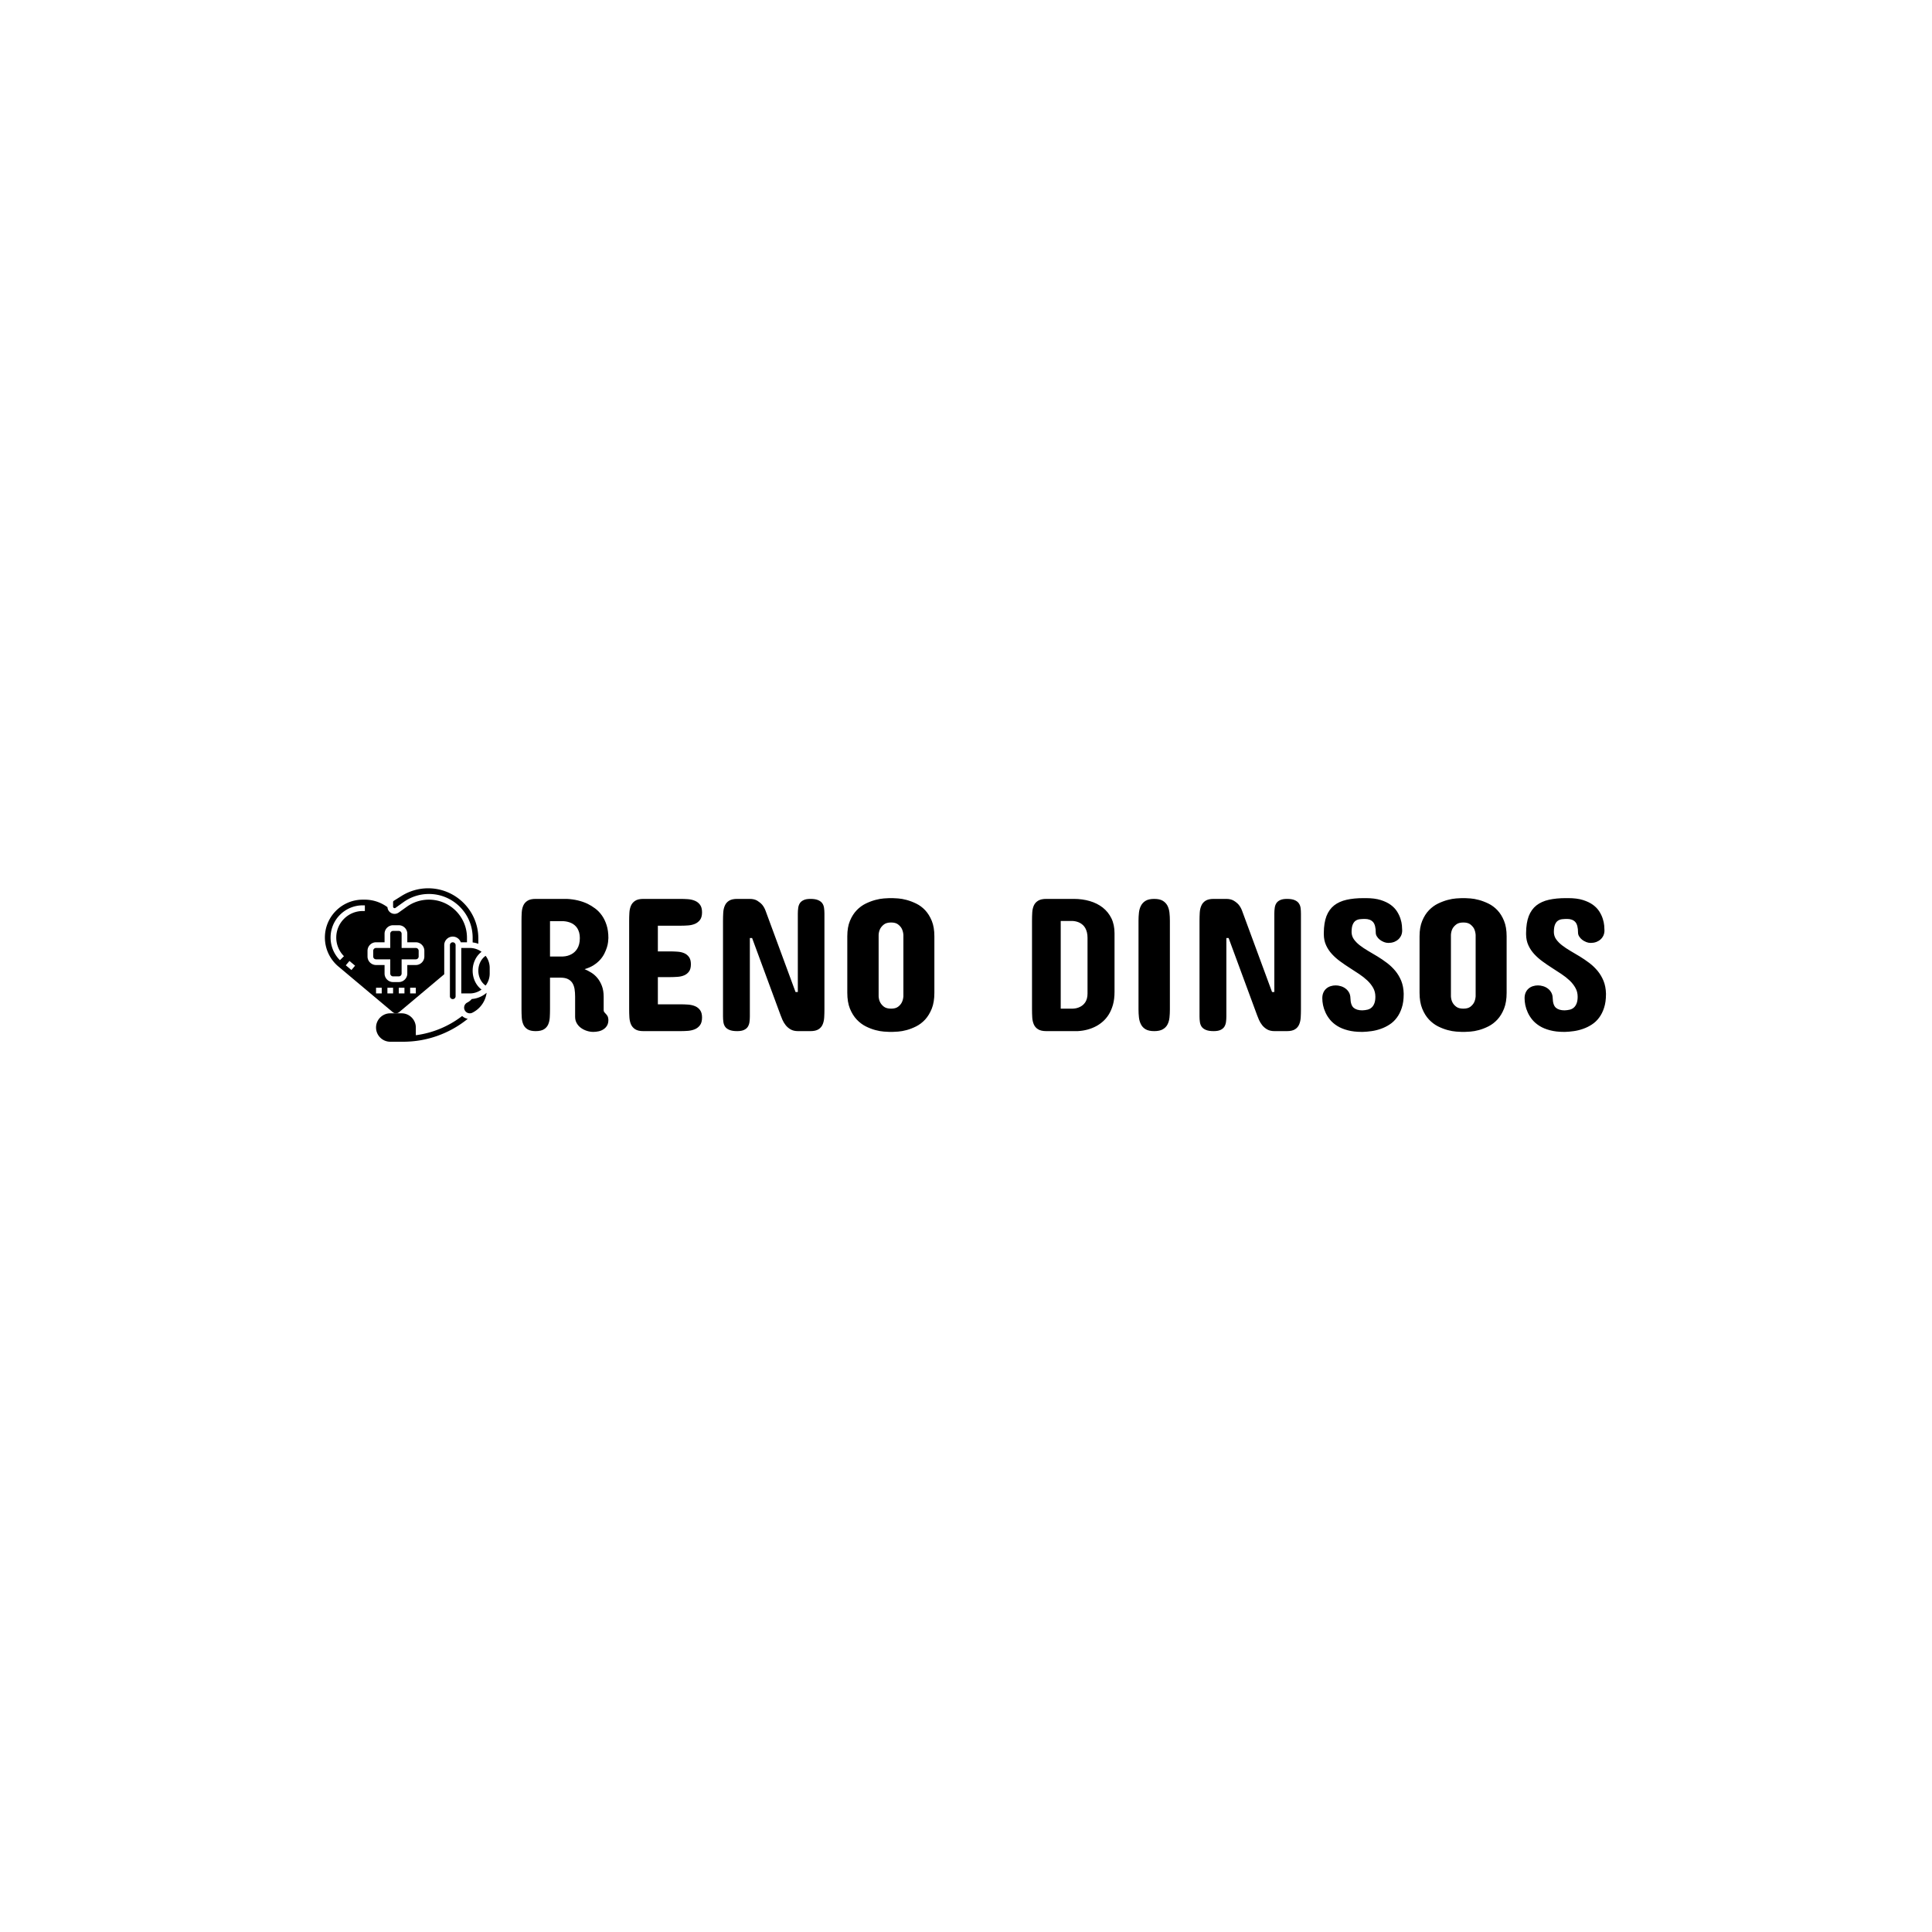 <svg xmlns="http://www.w3.org/2000/svg" version="1.1" width="1500"
     height="1500" viewBox="0 0 1500 1500">
    <rect width="1500" height="1500" fill="#ffffff"></rect>
    <g transform="matrix(0.667,0,0,0.667,249.394,688.87)">
        <svg viewBox="0 0 396 48" data-background-color="#ffffff" preserveAspectRatio="xMidYMid meet"
             height="181" width="1500" xmlns="http://www.w3.org/2000/svg">
            <g id="tight-bounds" transform="matrix(1,0,0,1,0.24,0.317)">
                <svg viewBox="0 0 395.52 47.366" height="47.366"
                     width="395.52">
                    <g>
                        <svg viewBox="0 0 467.116 55.94" height="47.366"
                             width="395.52">
                            <g transform="matrix(1,0,0,1,71.596,3.586)">
                                <svg viewBox="0 0 395.52 48.768" height="48.768" width="395.52">
                                    <g id="textblocktransform">
                                        <svg viewBox="0 0 395.52 48.768" height="48.768"
                                             width="395.52" id="textblock">
                                            <g>
                                                <svg viewBox="0 0 395.52 48.768" height="48.768"
                                                     width="395.52">
                                                    <g transform="matrix(1,0,0,1,0,0)">
                                                        <svg width="395.52"
                                                             viewBox="3.47 -34.38 280.34 34.58"
                                                             height="48.768" data-palette-color="#1b4976">
                                                            <path
                                                                d="M3.47-5.66L3.47-28.61Q3.47-29.66 3.53-30.66 3.59-31.67 3.93-32.45 4.27-33.23 5.02-33.7 5.76-34.18 7.13-34.18L7.13-34.18 15.19-34.18Q18.19-34.03 20.56-32.91L20.56-32.91Q21.56-32.42 22.52-31.7 23.49-30.98 24.24-29.92 25-28.86 25.46-27.42 25.93-25.98 25.93-24.07L25.93-24.07Q25.93-23.68 25.85-23.03 25.78-22.39 25.54-21.62 25.29-20.85 24.88-20.02 24.46-19.19 23.78-18.43 23.1-17.68 22.11-17.04 21.12-16.41 19.78-16.02L19.78-16.02Q20.63-15.67 21.51-15.12 22.39-14.58 23.1-13.72 23.8-12.87 24.26-11.67 24.71-10.47 24.71-8.89L24.71-8.89 24.71-5.42Q24.71-5.13 24.85-4.93 25-4.74 25.15-4.59L25.15-4.59Q25.73-4 25.83-3.58 25.93-3.15 25.93-2.88L25.93-2.88Q25.93-2.03 25.59-1.44 25.24-0.85 24.69-0.49 24.15-0.12 23.45 0.04 22.75 0.2 22.02 0.2L22.02 0.2Q21.22 0.2 20.39-0.06 19.56-0.32 18.87-0.81 18.19-1.29 17.76-2.03 17.33-2.76 17.33-3.71L17.33-3.71 17.33-8.89Q17.33-9.96 17.19-10.86 17.04-11.77 16.63-12.43 16.21-13.09 15.48-13.45 14.75-13.82 13.57-13.82L13.57-13.82 10.84-13.82 10.84-5.66Q10.84-4.59 10.78-3.56 10.72-2.54 10.38-1.75 10.03-0.95 9.28-0.48 8.52 0 7.13 0L7.13 0Q5.76 0 5.02-0.48 4.27-0.95 3.93-1.75 3.59-2.54 3.53-3.56 3.47-4.59 3.47-5.66L3.47-5.66ZM10.84-19.29L14.16-19.29Q15.38-19.34 16.36-19.87L16.36-19.87Q16.77-20.09 17.16-20.43 17.55-20.78 17.87-21.29 18.19-21.8 18.37-22.49 18.55-23.17 18.55-24.07L18.55-24.07Q18.55-24.88 18.37-25.5 18.19-26.12 17.9-26.59 17.6-27.05 17.22-27.37 16.85-27.69 16.46-27.88L16.46-27.88Q15.53-28.34 14.36-28.42L14.36-28.42 10.84-28.42 10.84-19.29ZM34.96-34.18L44.53-34.18Q45.51-34.18 46.51-34.11 47.51-34.03 48.31-33.69 49.12-33.35 49.63-32.65 50.14-31.96 50.14-30.71L50.14-30.71Q50.14-29.47 49.63-28.77 49.12-28.08 48.31-27.73 47.51-27.39 46.51-27.32 45.51-27.25 44.53-27.25L44.53-27.25 38.72-27.25 38.72-20.61 41.79-20.61Q42.77-20.61 43.76-20.54 44.75-20.48 45.52-20.15 46.29-19.82 46.77-19.15 47.26-18.48 47.26-17.29L47.26-17.29Q47.26-16.06 46.77-15.41 46.29-14.75 45.52-14.42 44.75-14.09 43.76-14.03 42.77-13.96 41.79-13.96L41.79-13.96 38.72-13.96 38.72-6.93 44.53-6.93Q45.51-6.93 46.51-6.86 47.51-6.79 48.31-6.46 49.12-6.13 49.63-5.43 50.14-4.74 50.14-3.52L50.14-3.52Q50.14-2.25 49.62-1.54 49.09-0.83 48.29-0.49 47.48-0.15 46.48-0.07 45.48 0 44.53 0L44.53 0 34.96 0Q33.59 0 32.85-0.49 32.1-0.98 31.76-1.77 31.42-2.56 31.36-3.56 31.3-4.57 31.3-5.62L31.3-5.62 31.3-28.56Q31.3-29.61 31.36-30.62 31.42-31.62 31.76-32.41 32.1-33.2 32.85-33.69 33.59-34.18 34.96-34.18L34.96-34.18ZM66.55-31.15L74.31-10.11 74.9-10.11 74.9-30.37Q74.9-31.15 75-31.85 75.09-32.54 75.42-33.06 75.75-33.57 76.4-33.87 77.05-34.18 78.17-34.18L78.17-34.18Q79.41-34.18 80.13-33.87 80.85-33.57 81.22-33.06 81.59-32.54 81.68-31.85 81.78-31.15 81.78-30.37L81.78-30.37 81.78-5.62Q81.78-4.54 81.72-3.54 81.66-2.54 81.33-1.75 81-0.95 80.26-0.48 79.51 0 78.17 0L78.17 0 74.95 0Q73.8 0 73.03-0.45 72.26-0.9 71.75-1.55 71.24-2.2 70.93-2.91 70.62-3.61 70.45-4.1L70.45-4.1 63.08-24.07 62.5-24.07 62.5-3.81Q62.5-3.03 62.4-2.33 62.3-1.64 61.97-1.12 61.64-0.61 60.99-0.31 60.35 0 59.22 0L59.22 0Q57.95 0 57.22-0.31 56.49-0.61 56.12-1.12 55.76-1.64 55.66-2.33 55.56-3.03 55.56-3.81L55.56-3.81 55.56-28.56Q55.56-29.61 55.62-30.63 55.68-31.64 56.03-32.43 56.37-33.23 57.11-33.7 57.86-34.18 59.22-34.18L59.22-34.18 62.45-34.18Q63.67-34.18 64.44-33.7 65.2-33.23 65.69-32.67L65.69-32.67Q66.23-32.01 66.55-31.15L66.55-31.15ZM87.69-9.91L87.69-24.51Q87.69-26.86 88.37-28.5 89.06-30.15 90.12-31.25 91.18-32.35 92.46-32.97 93.74-33.59 94.95-33.91 96.16-34.23 97.14-34.3 98.11-34.38 98.58-34.38L98.58-34.38 99.41-34.38Q99.87-34.38 100.85-34.3 101.82-34.23 103.02-33.91 104.22-33.59 105.5-32.97 106.78-32.35 107.82-31.25 108.85-30.15 109.53-28.5 110.2-26.86 110.2-24.51L110.2-24.51 110.2-9.91Q110.2-7.5 109.53-5.81 108.85-4.13 107.82-3 106.78-1.88 105.5-1.23 104.22-0.59 103.02-0.27 101.82 0.05 100.85 0.12 99.87 0.2 99.41 0.2L99.41 0.2 98.58 0.2Q98.11 0.2 97.14 0.12 96.16 0.05 94.95-0.27 93.74-0.59 92.46-1.23 91.18-1.88 90.12-3 89.06-4.13 88.37-5.81 87.69-7.5 87.69-9.91L87.69-9.91ZM95.79-24.9L95.79-8.98Q95.84-8.08 96.21-7.4L96.21-7.4Q96.53-6.79 97.17-6.3 97.82-5.81 99.02-5.81L99.02-5.81Q100.19-5.81 100.82-6.3 101.46-6.79 101.77-7.4L101.77-7.4Q102.12-8.08 102.19-8.98L102.19-8.98 102.19-24.9Q102.12-25.78 101.77-26.49L101.77-26.49Q101.46-27.08 100.82-27.58 100.19-28.08 99.02-28.08L99.02-28.08Q97.82-28.08 97.17-27.58 96.53-27.08 96.21-26.49L96.21-26.49Q95.84-25.78 95.79-24.9L95.79-24.9ZM139.15-34.18L146.23-34.18Q148.45-34.18 150.37-33.62 152.28-33.06 153.71-31.95 155.14-30.83 155.96-29.17 156.77-27.51 156.77-25.29L156.77-25.29 156.77-10.16Q156.77-8.25 156.36-6.8 155.94-5.35 155.27-4.28 154.6-3.22 153.75-2.48 152.89-1.73 152.01-1.27L152.01-1.27Q149.91-0.15 147.25 0L147.25 0 139.15 0Q137.76 0 137-0.48 136.24-0.95 135.9-1.75 135.56-2.54 135.5-3.54 135.44-4.54 135.44-5.62L135.44-5.62 135.44-28.61Q135.44-29.66 135.5-30.66 135.56-31.67 135.9-32.45 136.24-33.23 137-33.7 137.76-34.18 139.15-34.18L139.15-34.18ZM146.03-28.47L142.86-28.47 142.86-5.81 146.03-5.81Q147.08-5.86 147.91-6.3L147.91-6.3Q148.25-6.47 148.6-6.76 148.94-7.06 149.21-7.46 149.47-7.86 149.63-8.42 149.79-8.98 149.79-9.72L149.79-9.72 149.79-24.12Q149.79-24.93 149.63-25.55 149.47-26.17 149.21-26.64 148.94-27.1 148.6-27.42 148.25-27.73 147.91-27.93L147.91-27.93Q147.08-28.39 146.03-28.47L146.03-28.47ZM162.97-5.62L162.97-28.56Q162.97-29.61 163.08-30.62 163.19-31.62 163.6-32.41 164-33.2 164.8-33.69 165.61-34.18 167.03-34.18L167.03-34.18Q168.44-34.18 169.25-33.69 170.05-33.2 170.46-32.41 170.86-31.62 170.97-30.62 171.08-29.61 171.08-28.56L171.08-28.56 171.08-5.62Q171.08-4.54 170.98-3.54 170.88-2.54 170.48-1.75 170.08-0.95 169.26-0.48 168.44 0 167.03 0L167.03 0Q165.61 0 164.8-0.48 164-0.95 163.6-1.75 163.19-2.54 163.08-3.54 162.97-4.54 162.97-5.62L162.97-5.62ZM189.73-31.15L197.49-10.11 198.08-10.11 198.08-30.37Q198.08-31.15 198.18-31.85 198.27-32.54 198.6-33.06 198.93-33.57 199.58-33.87 200.23-34.18 201.35-34.18L201.35-34.18Q202.59-34.18 203.32-33.87 204.04-33.57 204.4-33.06 204.77-32.54 204.87-31.85 204.96-31.15 204.96-30.37L204.96-30.37 204.96-5.62Q204.96-4.54 204.9-3.54 204.84-2.54 204.51-1.75 204.18-0.95 203.44-0.48 202.69 0 201.35 0L201.35 0 198.13 0Q196.98 0 196.21-0.45 195.44-0.9 194.93-1.55 194.42-2.2 194.11-2.91 193.81-3.61 193.63-4.1L193.63-4.1 186.26-24.07 185.68-24.07 185.68-3.81Q185.68-3.03 185.58-2.33 185.48-1.64 185.15-1.12 184.82-0.61 184.17-0.31 183.53 0 182.4 0L182.4 0Q181.13 0 180.4-0.31 179.67-0.61 179.3-1.12 178.94-1.64 178.84-2.33 178.74-3.03 178.74-3.81L178.74-3.81 178.74-28.56Q178.74-29.61 178.8-30.63 178.86-31.64 179.21-32.43 179.55-33.23 180.29-33.7 181.04-34.18 182.4-34.18L182.4-34.18 185.63-34.18Q186.85-34.18 187.62-33.7 188.39-33.23 188.87-32.67L188.87-32.67Q189.41-32.01 189.73-31.15L189.73-31.15ZM218.05-25.59L218.05-25.59Q218.07-24.56 218.64-23.74 219.22-22.92 220.16-22.19 221.1-21.46 222.29-20.76 223.49-20.07 224.75-19.3 226.01-18.53 227.2-17.63 228.4-16.72 229.35-15.58 230.3-14.43 230.89-12.99 231.47-11.55 231.52-9.72L231.52-9.72 231.52-9.52Q231.52-7.52 231.03-6.03 230.55-4.54 229.74-3.47 228.94-2.39 227.86-1.7 226.79-1 225.6-0.59 224.42-0.17 223.21 0 222 0.17 220.93 0.2L220.93 0.2 220.68 0.2Q218.61 0.2 217.05-0.22 215.48-0.63 214.36-1.33 213.24-2.03 212.49-2.93 211.75-3.83 211.31-4.8 210.87-5.76 210.67-6.71 210.48-7.67 210.48-8.5L210.48-8.5Q210.48-9.35 210.77-9.99 211.06-10.62 211.54-11.02 212.02-11.43 212.64-11.62 213.26-11.82 213.94-11.82L213.94-11.82Q214.58-11.82 215.25-11.62 215.92-11.43 216.47-11.02 217.02-10.62 217.38-10 217.73-9.38 217.75-8.54L217.75-8.54Q217.8-6.71 218.58-6.04 219.36-5.37 220.83-5.37L220.83-5.37Q221.56-5.4 222.18-5.55 222.81-5.71 223.25-6.12 223.69-6.52 223.94-7.19 224.2-7.86 224.2-8.89L224.2-8.89Q224.2-10.16 223.63-11.18 223.05-12.21 222.12-13.09 221.2-13.96 220-14.76 218.8-15.55 217.56-16.35 216.31-17.14 215.13-18.01 213.94-18.87 212.99-19.9 212.04-20.92 211.47-22.17 210.89-23.41 210.87-25L210.87-25 210.87-25.39Q210.89-28 211.56-29.74 212.24-31.47 213.54-32.5 214.85-33.52 216.75-33.95 218.66-34.38 221.12-34.38L221.12-34.38 221.76-34.38Q224-34.38 225.57-33.89 227.13-33.4 228.17-32.64 229.2-31.88 229.8-30.93 230.4-29.98 230.69-29.05 230.99-28.13 231.06-27.32 231.13-26.51 231.13-26.03L231.13-26.03Q231.13-25.29 230.85-24.69 230.57-24.1 230.09-23.68 229.62-23.27 228.97-23.03 228.32-22.8 227.57-22.8L227.57-22.8Q226.98-22.8 226.4-23.03 225.81-23.27 225.35-23.63 224.88-24 224.59-24.48 224.3-24.95 224.3-25.44L224.3-25.44Q224.3-27.44 223.58-28.22 222.86-29 221.46-29L221.46-29Q220.81-29 220.18-28.93 219.56-28.86 219.08-28.53 218.61-28.2 218.33-27.51 218.05-26.83 218.05-25.59ZM235.62-9.91L235.62-24.51Q235.62-26.86 236.31-28.5 236.99-30.15 238.05-31.25 239.11-32.35 240.39-32.97 241.68-33.59 242.89-33.91 244.09-34.23 245.07-34.3 246.05-34.38 246.51-34.38L246.51-34.38 247.34-34.38Q247.8-34.38 248.78-34.3 249.76-34.23 250.95-33.91 252.15-33.59 253.43-32.97 254.71-32.35 255.75-31.25 256.79-30.15 257.46-28.5 258.13-26.86 258.13-24.51L258.13-24.51 258.13-9.91Q258.13-7.5 257.46-5.81 256.79-4.13 255.75-3 254.71-1.88 253.43-1.23 252.15-0.59 250.95-0.27 249.76 0.05 248.78 0.12 247.8 0.2 247.34 0.2L247.34 0.2 246.51 0.2Q246.05 0.2 245.07 0.12 244.09 0.05 242.89-0.27 241.68-0.59 240.39-1.23 239.11-1.88 238.05-3 236.99-4.13 236.31-5.81 235.62-7.5 235.62-9.91L235.62-9.91ZM243.73-24.9L243.73-8.98Q243.78-8.08 244.14-7.4L244.14-7.4Q244.46-6.79 245.11-6.3 245.75-5.81 246.95-5.81L246.95-5.81Q248.12-5.81 248.76-6.3 249.39-6.79 249.71-7.4L249.71-7.4Q250.05-8.08 250.12-8.98L250.12-8.98 250.12-24.9Q250.05-25.78 249.71-26.49L249.71-26.49Q249.39-27.08 248.76-27.58 248.12-28.08 246.95-28.08L246.95-28.08Q245.75-28.08 245.11-27.58 244.46-27.08 244.14-26.49L244.14-26.49Q243.78-25.78 243.73-24.9L243.73-24.9ZM270.34-25.59L270.34-25.59Q270.36-24.56 270.93-23.74 271.51-22.92 272.45-22.19 273.39-21.46 274.58-20.76 275.78-20.07 277.04-19.3 278.3-18.53 279.49-17.63 280.69-16.72 281.64-15.58 282.59-14.43 283.18-12.99 283.76-11.55 283.81-9.72L283.81-9.72 283.81-9.52Q283.81-7.52 283.32-6.03 282.84-4.54 282.03-3.47 281.23-2.39 280.15-1.7 279.08-1 277.89-0.59 276.71-0.17 275.5 0 274.29 0.17 273.22 0.2L273.22 0.2 272.97 0.2Q270.9 0.2 269.34-0.22 267.77-0.63 266.65-1.33 265.53-2.03 264.78-2.93 264.04-3.83 263.6-4.8 263.16-5.76 262.96-6.71 262.77-7.67 262.77-8.5L262.77-8.5Q262.77-9.35 263.06-9.99 263.35-10.62 263.83-11.02 264.31-11.43 264.93-11.62 265.55-11.82 266.23-11.82L266.23-11.82Q266.87-11.82 267.54-11.62 268.21-11.43 268.76-11.02 269.31-10.62 269.66-10 270.02-9.38 270.04-8.54L270.04-8.54Q270.09-6.71 270.87-6.04 271.65-5.37 273.12-5.37L273.12-5.37Q273.85-5.4 274.47-5.55 275.1-5.71 275.54-6.12 275.98-6.52 276.23-7.19 276.49-7.86 276.49-8.89L276.49-8.89Q276.49-10.16 275.91-11.18 275.34-12.21 274.41-13.09 273.49-13.96 272.29-14.76 271.09-15.55 269.85-16.35 268.6-17.14 267.42-18.01 266.23-18.87 265.28-19.9 264.33-20.92 263.76-22.17 263.18-23.41 263.16-25L263.16-25 263.16-25.39Q263.18-28 263.85-29.74 264.53-31.47 265.83-32.5 267.14-33.52 269.04-33.95 270.95-34.38 273.41-34.38L273.41-34.38 274.05-34.38Q276.29-34.38 277.86-33.89 279.42-33.4 280.46-32.64 281.49-31.88 282.09-30.93 282.69-29.98 282.98-29.05 283.28-28.13 283.35-27.32 283.42-26.51 283.42-26.03L283.42-26.03Q283.42-25.29 283.14-24.69 282.86-24.1 282.38-23.68 281.91-23.27 281.26-23.03 280.61-22.8 279.86-22.8L279.86-22.8Q279.27-22.8 278.69-23.03 278.1-23.27 277.64-23.63 277.17-24 276.88-24.48 276.59-24.95 276.59-25.44L276.59-25.44Q276.59-27.44 275.87-28.22 275.15-29 273.75-29L273.75-29Q273.1-29 272.47-28.93 271.85-28.86 271.37-28.53 270.9-28.2 270.62-27.51 270.34-26.83 270.34-25.59Z"
                                                                opacity="1" transform="matrix(1,0,0,1,0,0)"
                                                                fill="#000000" class="wordmark-text-0"
                                                                data-fill-palette-color="primary" id="text-0"></path>
                                                        </svg>
                                                    </g>
                                                </svg>
                                            </g>
                                        </svg>
                                    </g>
                                </svg>
                            </g>
                            <g>
                                <svg viewBox="0 0 60.083 55.94" height="55.94"
                                     width="60.083">
                                    <g>
                                        <svg xmlns="http://www.w3.org/2000/svg" version="1.1" x="0" y="0"
                                             viewBox="0 0 57.999 54"
                                             style="enable-background:new 0 0 57.999 54;" xml:space="preserve"
                                             id="icon-0" width="60.083" height="55.94"
                                             class="icon-icon-0" data-fill-palette-color="accent"><g fill="#114170" data-fill-palette-color="accent"><path d="M50.104 40.211C49.626 40.45 49.27 40.86 49.101 41.367S48.97 42.417 49.21 42.895A1.99 1.99 0 0 0 51 44C51.307 44 51.614 43.928 51.894 43.789A9.18 9.18 0 0 0 56.914 36.767 8.96 8.96 0 0 1 51.689 38.965 5.2 5.2 0 0 1 50.104 40.211" fill="#000000" data-fill-palette-color="accent"></path><path
                                            d="M31.999 51.709V49C31.999 46.243 29.756 44 26.999 44H22.999C20.242 44 17.999 46.243 17.999 49S20.242 54 22.999 54H27.545A36 36 0 0 0 50.279 45.928 3.96 3.96 0 0 1 48.3 44.945 34 34 0 0 1 31.999 51.709"
                                            fill="#000000" data-fill-palette-color="accent"></path><path
                                            d="M24.813 6.904L27.667 4.866A15.3 15.3 0 0 1 36.61 2C45.095 2 51.999 8.903 51.999 17.389V19.059C52.694 19.136 53.361 19.299 53.999 19.525V17.651C53.999 7.918 46.081 0 36.348 0 33.037 0 29.802 0.928 26.994 2.683L24.242 4.403A0.52 0.52 0 0 0 24 4.841V6.487C23.999 6.876 24.494 7.132 24.813 6.904"
                                            fill="#000000" data-fill-palette-color="accent"></path><path
                                            d="M26 31A1 1 0 0 0 27 30V25H32A1 1 0 0 0 33 24V22A1 1 0 0 0 32 21H27V16A1 1 0 0 0 26 15H24A1 1 0 0 0 23 16V21H18A1 1 0 0 0 17 22V24A1 1 0 0 0 18 25H23V30A1 1 0 0 0 24 31z"
                                            fill="#000000" data-fill-palette-color="accent"></path><path
                                            d="M56.565 23.773C55.007 24.825 53.999 26.829 53.999 29S55.007 33.175 56.565 34.227A6.95 6.95 0 0 0 57.999 30V28A6.95 6.95 0 0 0 56.565 23.773"
                                            fill="#000000" data-fill-palette-color="accent"></path><path
                                            d="M43.999 20V38A1 1 0 0 0 45.999 38V20A1 1 0 0 0 43.999 20" fill="#000000"
                                            data-fill-palette-color="accent"></path><path
                                            d="M47.999 21V37H50.999A6.95 6.95 0 0 0 55.126 35.641C53.198 34.179 51.999 31.724 51.999 29S53.198 23.821 55.127 22.359A6.96 6.96 0 0 0 50.999 21z"
                                            fill="#000000" data-fill-palette-color="accent"></path><path
                                            d="M24.997 43.999H24.999C25.41 43.999 25.808 43.854 26.121 43.591L41.999 30.254V20C41.999 18.346 43.345 17 44.999 17 46.301 17 47.401 17.839 47.815 19H49.999V17.389C49.999 10.006 43.993 4 36.61 4A13.32 13.32 0 0 0 28.828 6.493L25.974 8.531A2.5 2.5 0 0 1 24.514 9 2.51 2.51 0 0 1 22.016 6.645 13.37 13.37 0 0 0 14.066 4H13.324C5.978 4 0 9.978 0 17.324 0 21.27 1.733 24.989 4.755 27.527L23.879 43.59C24.191 43.854 24.589 43.999 24.997 43.999M9.337 28.766L7.356 27.101 8.643 25.57 10.624 27.235zM14.066 8H13.324C8.183 8 4 12.183 4 17.324A9.26 9.26 0 0 0 6.708 23.895L5.29 25.305A11.24 11.24 0 0 1 2 17.324C2 11.08 7.08 6 13.324 6H14.066zM28 37H26V35H28zM32 37H30V35H32zM20 37H18V35H20zM21 30V27H18C16.346 27 15 25.654 15 24V22C15 20.346 16.346 19 18 19H21V16C21 14.346 22.346 13 24 13H26C27.654 13 29 14.346 29 16V19H32C33.654 19 35 20.346 35 22V24C35 25.654 33.654 27 32 27H29V30C29 31.654 27.654 33 26 33H24C22.346 33 21 31.654 21 30M22 35H24V37H22z"
                                            fill="#000000" data-fill-palette-color="accent"></path></g></svg>
                                    </g>
                                </svg>
                            </g>
                        </svg>
                    </g>
                    <defs></defs>
                </svg>
                <rect width="395.52" height="47.366" fill="none" stroke="none"
                      visibility="hidden"></rect>
            </g>
        </svg>
    </g>
</svg>
